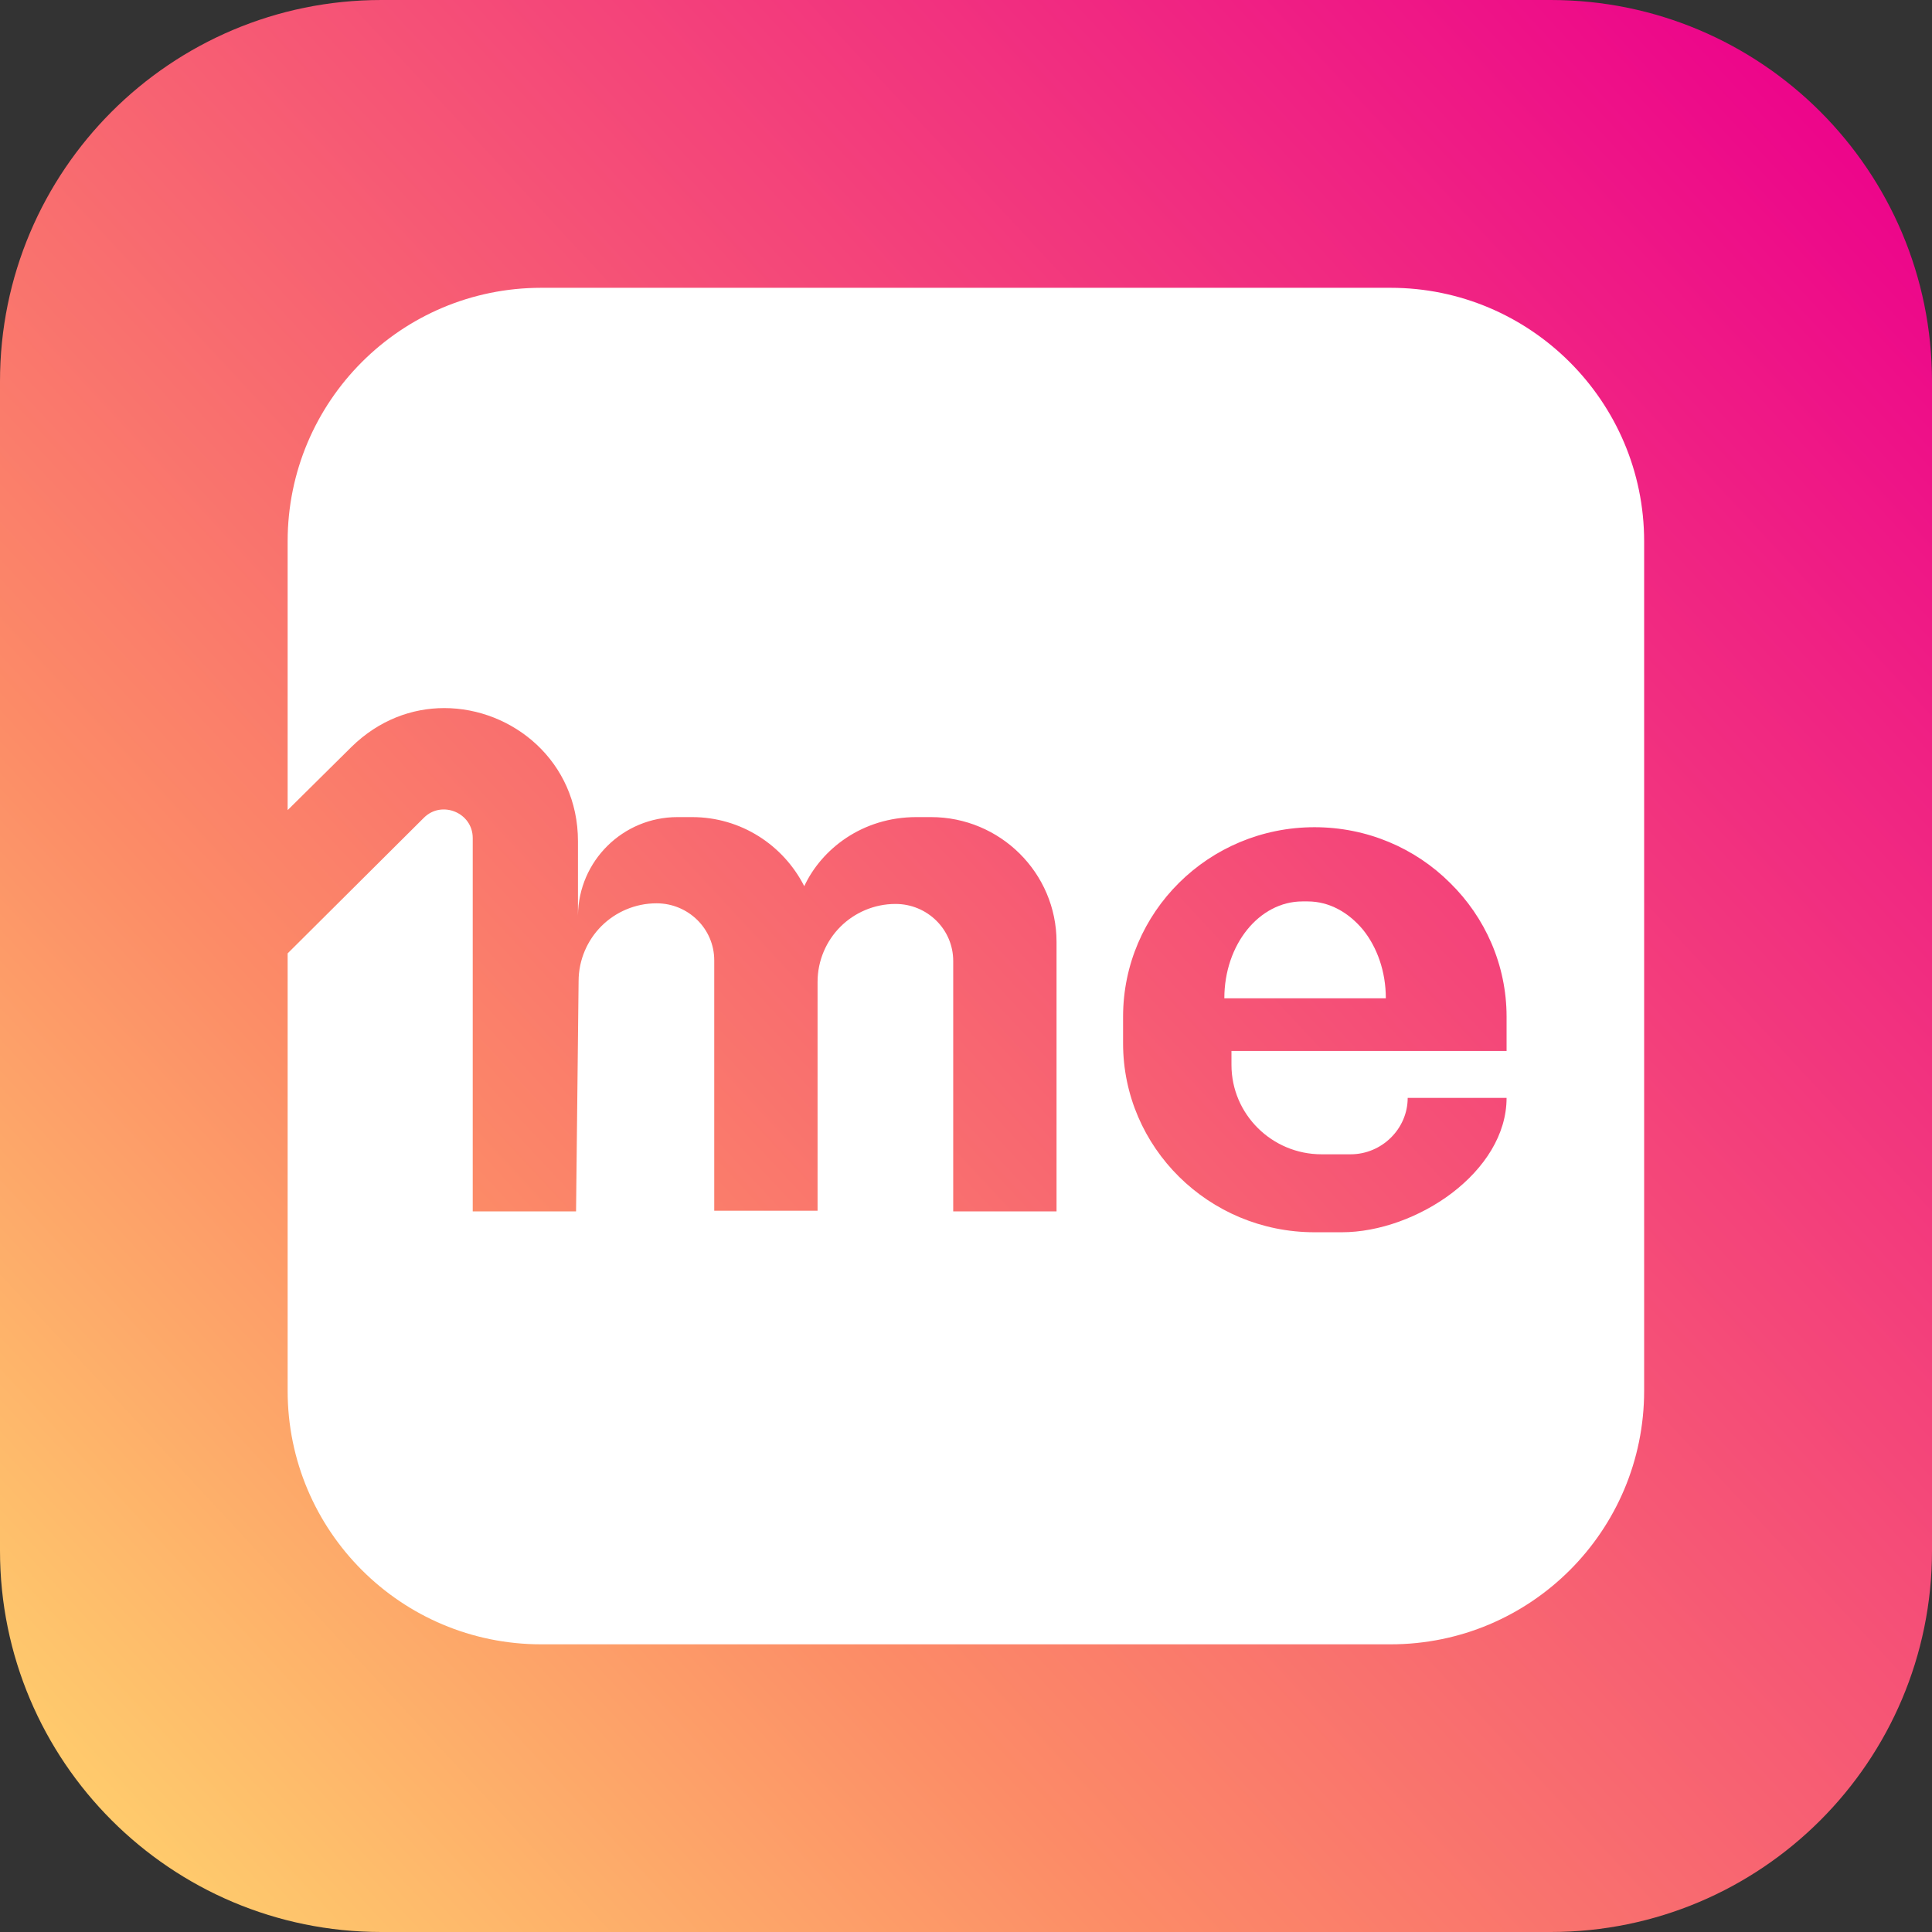 <svg xmlns="http://www.w3.org/2000/svg" width="152" height="152" viewBox="0 0 152 152" fill="none">
<rect x="0" y="0" width="152" height="152" fill="#333333" stroke="none"/>
<path d="M0 30C0 13.431 13.431 0 30 0H122C138.569 0 152 13.431 152 30V122C152 138.569 138.569 152 122 152H30C13.431 152 0 138.569 0 122V30Z" fill="url(#paint0_linear_4226_1677)"/>
<path fill-rule="evenodd" clip-rule="evenodd" d="M42.578 22.643H109.405C120.377 22.643 129.353 31.57 129.353 42.592V109.418C129.353 120.44 120.427 129.367 109.405 129.367H42.578C31.557 129.367 22.63 120.44 22.63 109.418V75.008L33.352 64.335C34.749 62.939 37.192 63.936 37.192 65.931V95.305H45.321L45.521 77.202C45.521 75.506 46.219 73.96 47.316 72.863C48.413 71.766 49.959 71.068 51.655 71.068C54.148 71.068 56.193 73.063 56.193 75.556V95.255H64.322V77.252C64.322 75.556 65.02 74.01 66.117 72.913C67.215 71.816 68.76 71.118 70.456 71.118C72.95 71.118 74.994 73.112 74.994 75.606V95.305H83.123V74.11C83.123 68.674 78.685 64.285 73.249 64.285H72.102C67.813 64.285 64.621 66.829 63.275 69.721C61.629 66.48 58.288 64.285 54.447 64.285H53.3C49.012 64.285 45.521 67.727 45.471 72.015V66.18C45.471 59.897 40.334 55.708 34.948 55.708C32.405 55.708 29.811 56.655 27.667 58.75L22.63 63.737V42.592C22.63 31.57 31.557 22.643 42.578 22.643ZM96.886 82.685H118.48H118.53V79.992C118.53 75.903 116.834 72.162 114.091 69.469C111.348 66.727 107.558 65.081 103.419 65.081C95.091 65.081 88.358 71.763 88.358 79.992V82.087C88.358 90.266 95.091 96.948 103.419 96.948H105.563C108.506 96.948 111.747 95.751 114.241 93.856C116.784 91.911 118.53 89.268 118.53 86.376H110.75C110.75 88.819 108.705 90.814 106.262 90.814H103.968C100.078 90.814 96.886 87.672 96.886 83.782V82.685Z" fill="white"/>
<path d="M102.884 70.919H102.471C99.077 70.919 96.325 74.301 96.325 78.542H109.03C109.03 76.422 108.342 74.53 107.241 73.154C106.094 71.779 104.581 70.919 102.884 70.919Z" fill="white"/>
<defs>
<linearGradient id="paint0_linear_4226_1677" x1="153.53" y1="12.372" x2="4.85" y2="150.512" gradientUnits="userSpaceOnUse">
<stop stop-color="#EC008C"/>
<stop offset="0.698" stop-color="#FC8B67"/>
<stop offset="1" stop-color="#FFD46D"/>
</linearGradient>
</defs>
</svg>